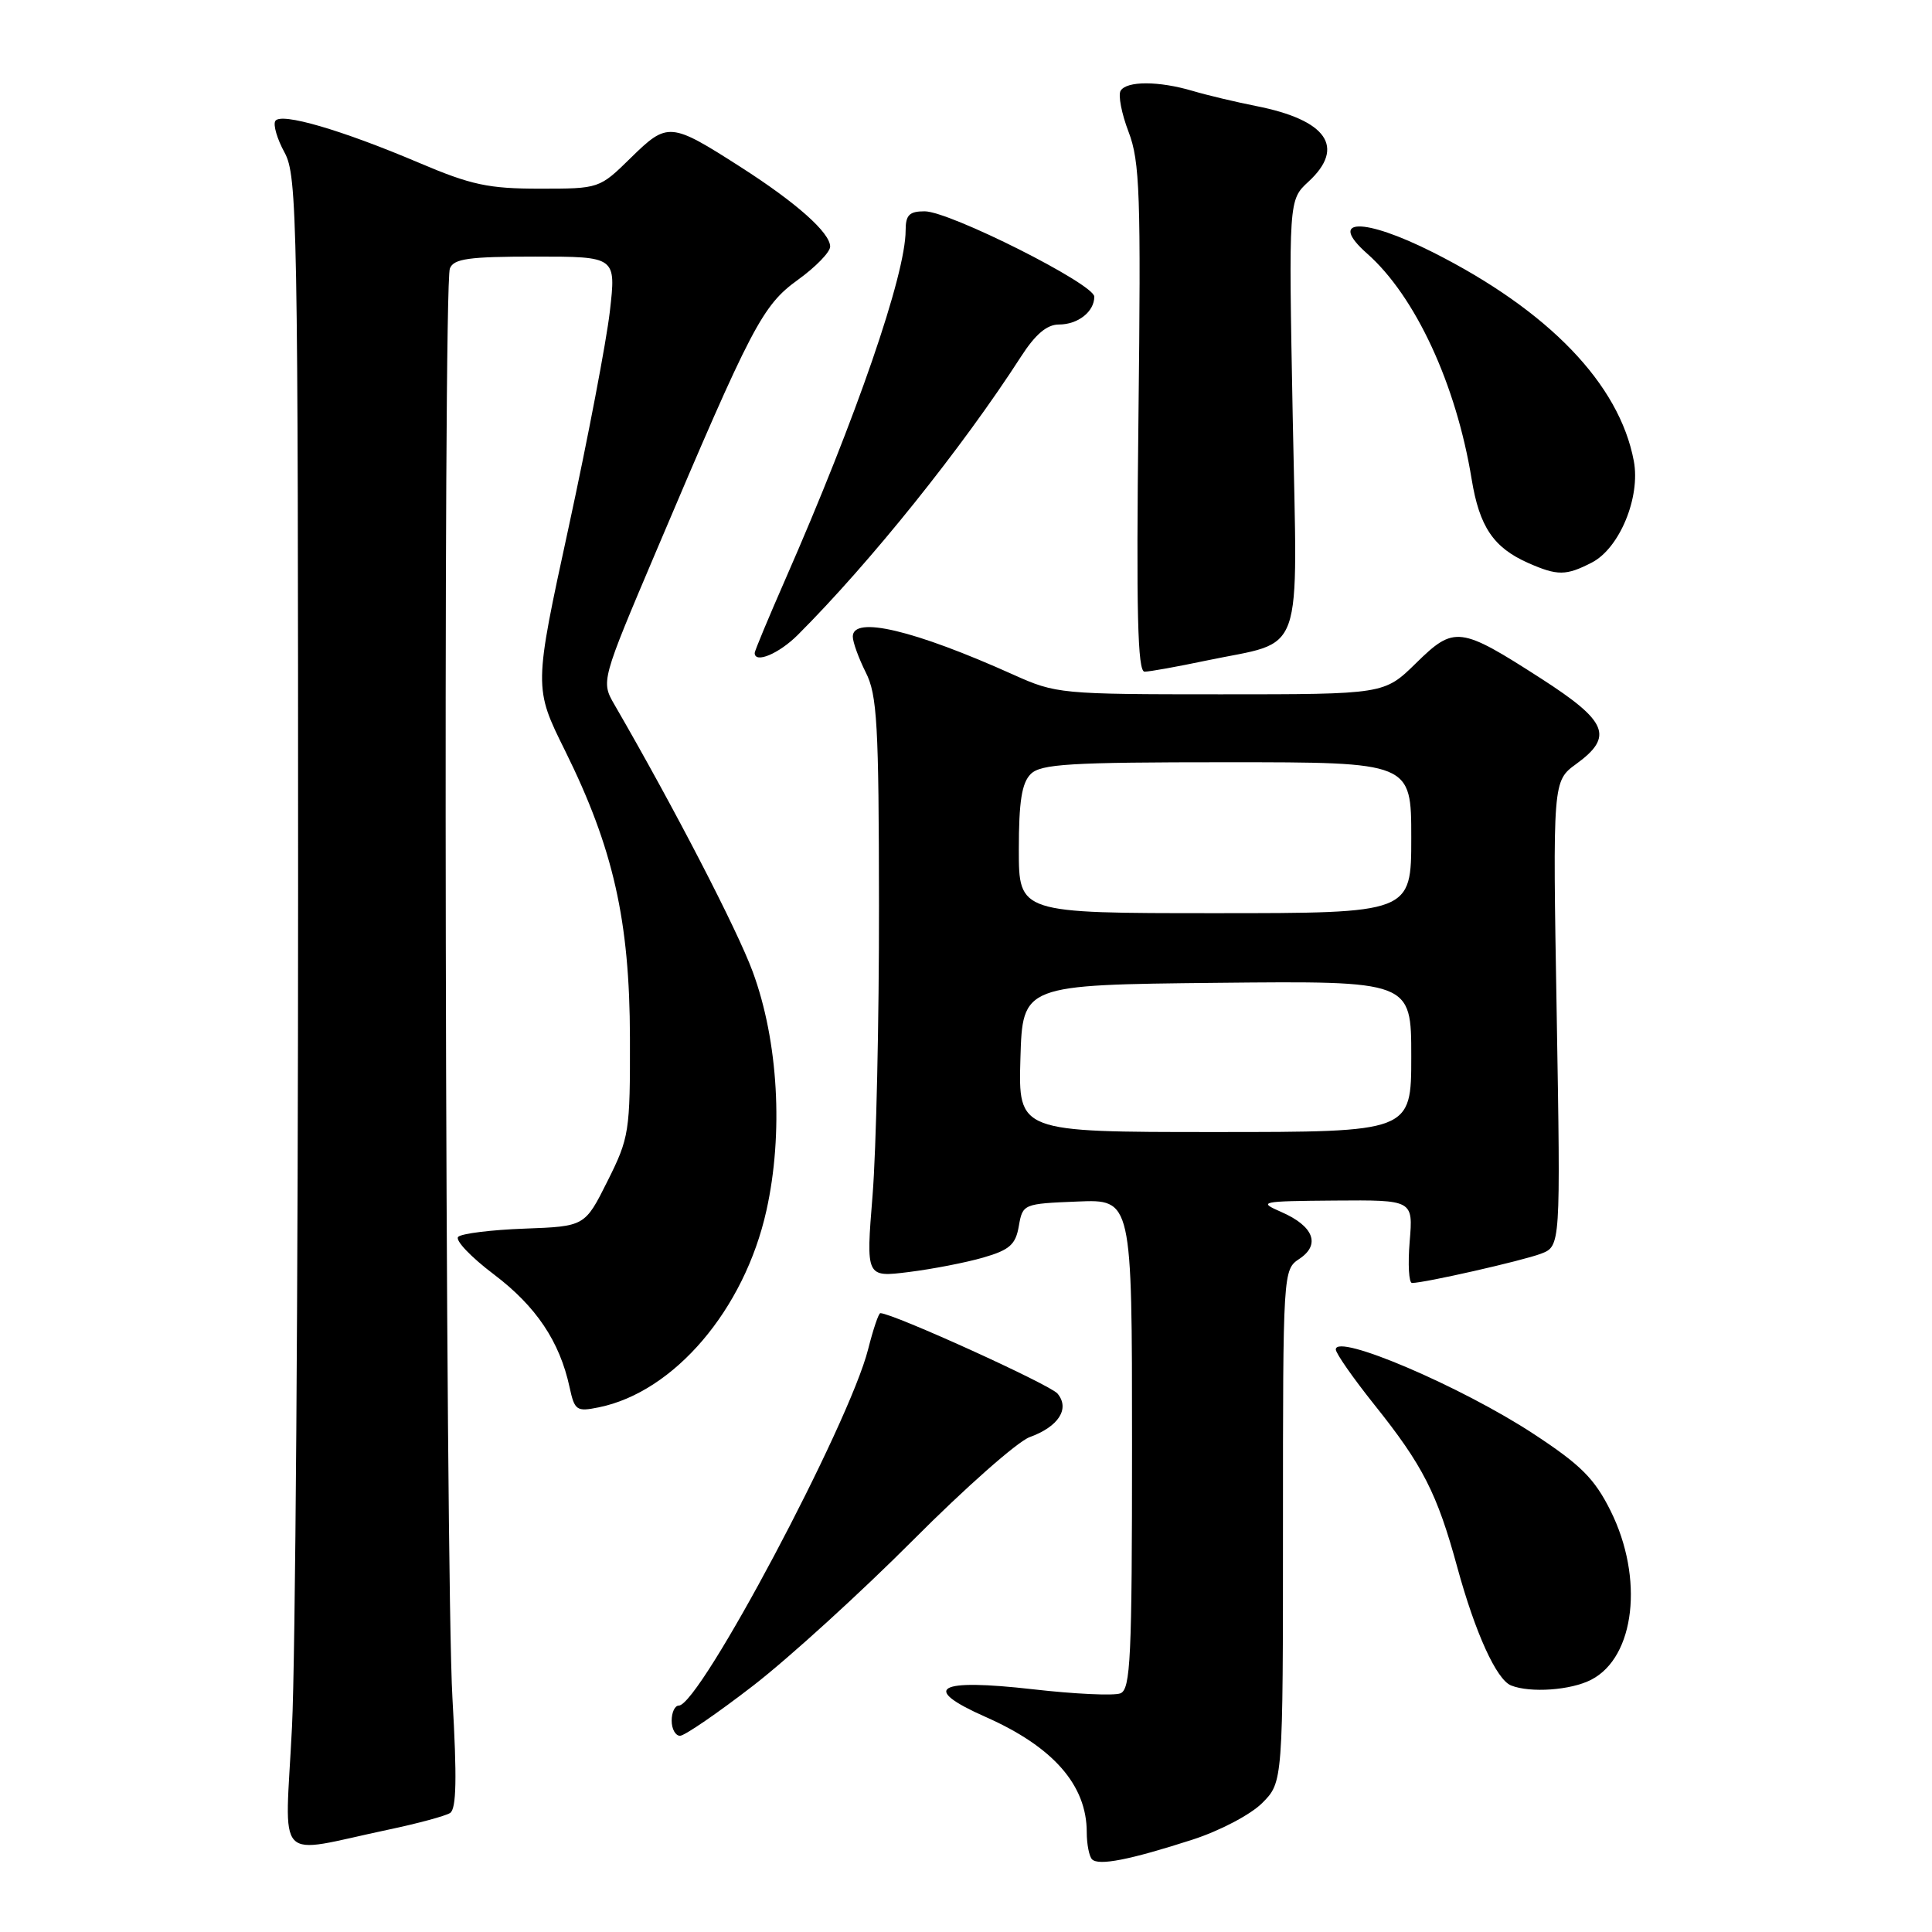 <?xml version="1.0" encoding="UTF-8" standalone="no"?>
<!DOCTYPE svg PUBLIC "-//W3C//DTD SVG 1.1//EN" "http://www.w3.org/Graphics/SVG/1.1/DTD/svg11.dtd" >
<svg xmlns="http://www.w3.org/2000/svg" xmlns:xlink="http://www.w3.org/1999/xlink" version="1.1" viewBox="0 0 256 256">
 <g >
 <path fill="currentColor"
d=" M 157.99 243.77 C 161.62 242.60 165.69 240.46 167.24 238.92 C 170.00 236.15 170.00 236.15 170.00 202.20 C 170.00 168.44 170.01 168.24 172.18 166.80 C 175.01 164.92 174.07 162.47 169.79 160.60 C 166.65 159.23 166.96 159.16 176.87 159.08 C 187.25 159.00 187.25 159.00 186.79 164.50 C 186.54 167.53 186.68 170.00 187.10 170.00 C 188.77 170.00 201.70 167.06 204.17 166.13 C 206.79 165.13 206.79 165.13 206.27 134.31 C 205.74 103.50 205.74 103.50 208.87 101.22 C 213.84 97.60 213.02 95.59 204.25 89.94 C 193.43 82.98 192.71 82.89 187.63 87.87 C 183.42 92.00 183.42 92.00 161.74 92.00 C 140.54 92.00 139.93 91.94 134.28 89.40 C 121.14 83.49 113.00 81.56 113.00 84.35 C 113.00 85.09 113.78 87.22 114.72 89.10 C 116.23 92.07 116.45 95.98 116.47 120.00 C 116.49 135.12 116.10 152.40 115.62 158.38 C 114.74 169.26 114.74 169.26 120.42 168.55 C 123.55 168.16 127.99 167.30 130.30 166.63 C 133.79 165.62 134.58 164.91 135.00 162.46 C 135.51 159.53 135.60 159.50 142.76 159.21 C 150.00 158.91 150.00 158.91 150.00 191.35 C 150.00 219.77 149.81 223.86 148.45 224.38 C 147.59 224.71 142.39 224.47 136.89 223.84 C 124.12 222.39 121.92 223.66 130.59 227.50 C 139.55 231.46 144.00 236.53 144.00 242.78 C 144.00 244.37 144.32 245.98 144.70 246.37 C 145.58 247.25 149.67 246.45 157.99 243.77 Z  M 51.50 242.43 C 55.35 241.62 59.01 240.63 59.64 240.23 C 60.48 239.70 60.56 235.60 59.95 225.00 C 58.99 208.45 58.68 37.99 59.61 35.58 C 60.11 34.28 62.08 34.00 70.93 34.00 C 81.64 34.00 81.64 34.00 80.81 41.25 C 80.35 45.24 77.90 58.09 75.36 69.81 C 70.73 91.12 70.73 91.12 74.89 99.50 C 81.26 112.38 83.44 121.98 83.47 137.50 C 83.50 149.97 83.38 150.74 80.50 156.50 C 77.50 162.50 77.50 162.50 69.50 162.80 C 65.11 162.96 61.15 163.45 60.71 163.89 C 60.27 164.33 62.40 166.57 65.45 168.87 C 71.04 173.10 74.16 177.75 75.47 183.81 C 76.14 186.90 76.39 187.08 79.34 186.48 C 89.33 184.45 98.63 173.54 101.55 160.42 C 103.83 150.19 103.13 137.96 99.74 128.76 C 97.67 123.15 89.35 107.07 81.43 93.39 C 79.63 90.28 79.63 90.28 87.01 72.89 C 99.65 43.09 101.02 40.47 105.75 37.06 C 108.09 35.37 110.00 33.40 110.00 32.68 C 110.00 30.84 105.55 26.88 98.15 22.14 C 88.83 16.17 88.46 16.14 83.60 20.90 C 79.42 25.00 79.42 25.00 71.50 25.00 C 64.72 25.00 62.43 24.51 55.54 21.58 C 45.23 17.20 37.20 14.86 36.48 16.03 C 36.17 16.53 36.72 18.42 37.71 20.22 C 39.39 23.31 39.50 29.07 39.50 118.00 C 39.50 169.97 39.14 219.85 38.69 228.84 C 37.77 247.40 36.14 245.67 51.50 242.43 Z  M 99.86 223.31 C 104.61 219.63 114.12 210.96 121.00 204.06 C 127.88 197.15 134.82 191.02 136.43 190.43 C 140.27 189.04 141.79 186.66 140.13 184.66 C 139.14 183.47 118.29 174.00 116.65 174.00 C 116.42 174.00 115.70 176.14 115.04 178.75 C 112.55 188.67 92.72 226.00 89.94 226.00 C 89.42 226.00 89.00 226.90 89.00 228.00 C 89.00 229.10 89.50 230.00 90.11 230.00 C 90.71 230.00 95.10 226.99 99.86 223.31 Z  M 210.85 222.57 C 216.65 219.58 217.85 209.11 213.41 200.19 C 211.28 195.92 209.47 194.11 203.24 190.02 C 193.68 183.74 177.00 176.61 177.00 178.81 C 177.00 179.32 179.30 182.61 182.10 186.12 C 188.52 194.14 190.43 197.88 193.10 207.68 C 195.48 216.38 198.29 222.55 200.22 223.33 C 202.77 224.35 208.16 223.97 210.85 222.57 Z  M 159.79 87.54 C 173.05 84.76 171.91 87.97 171.29 55.13 C 170.75 26.50 170.75 26.50 173.37 24.08 C 178.33 19.51 175.83 15.90 166.44 14.05 C 163.72 13.51 159.93 12.61 158.01 12.04 C 153.55 10.72 149.30 10.71 148.49 12.02 C 148.14 12.59 148.61 15.04 149.54 17.47 C 151.04 21.39 151.19 25.75 150.85 55.45 C 150.55 81.19 150.74 89.00 151.66 89.00 C 152.33 89.00 155.98 88.34 159.79 87.54 Z  M 105.72 84.12 C 115.32 74.52 127.50 59.34 135.29 47.25 C 137.20 44.29 138.72 43.00 140.31 43.00 C 142.84 43.00 145.00 41.30 145.00 39.31 C 145.00 37.64 125.83 28.00 122.52 28.00 C 120.49 28.00 120.00 28.49 120.00 30.53 C 120.00 36.38 113.48 55.29 104.06 76.77 C 101.83 81.86 100.00 86.25 100.00 86.52 C 100.00 87.97 103.22 86.62 105.72 84.12 Z  M 210.93 74.54 C 214.60 72.64 217.39 65.90 216.49 61.09 C 214.58 50.89 205.21 41.16 189.85 33.42 C 180.65 28.79 175.83 28.89 181.15 33.60 C 187.55 39.25 192.95 50.93 195.00 63.49 C 196.03 69.80 197.89 72.56 202.50 74.60 C 206.38 76.31 207.51 76.30 210.93 74.54 Z  M 135.21 140.25 C 135.50 130.50 135.50 130.50 161.25 130.23 C 187.00 129.97 187.00 129.97 187.00 139.98 C 187.00 150.00 187.00 150.00 160.96 150.00 C 134.93 150.00 134.93 150.00 135.21 140.25 Z  M 135.00 112.57 C 135.00 106.24 135.39 103.75 136.57 102.57 C 137.91 101.23 141.70 101.00 162.57 101.00 C 187.00 101.00 187.00 101.00 187.00 111.00 C 187.00 121.00 187.00 121.00 161.00 121.00 C 135.00 121.00 135.00 121.00 135.00 112.57 Z "/>
</g>
</svg>